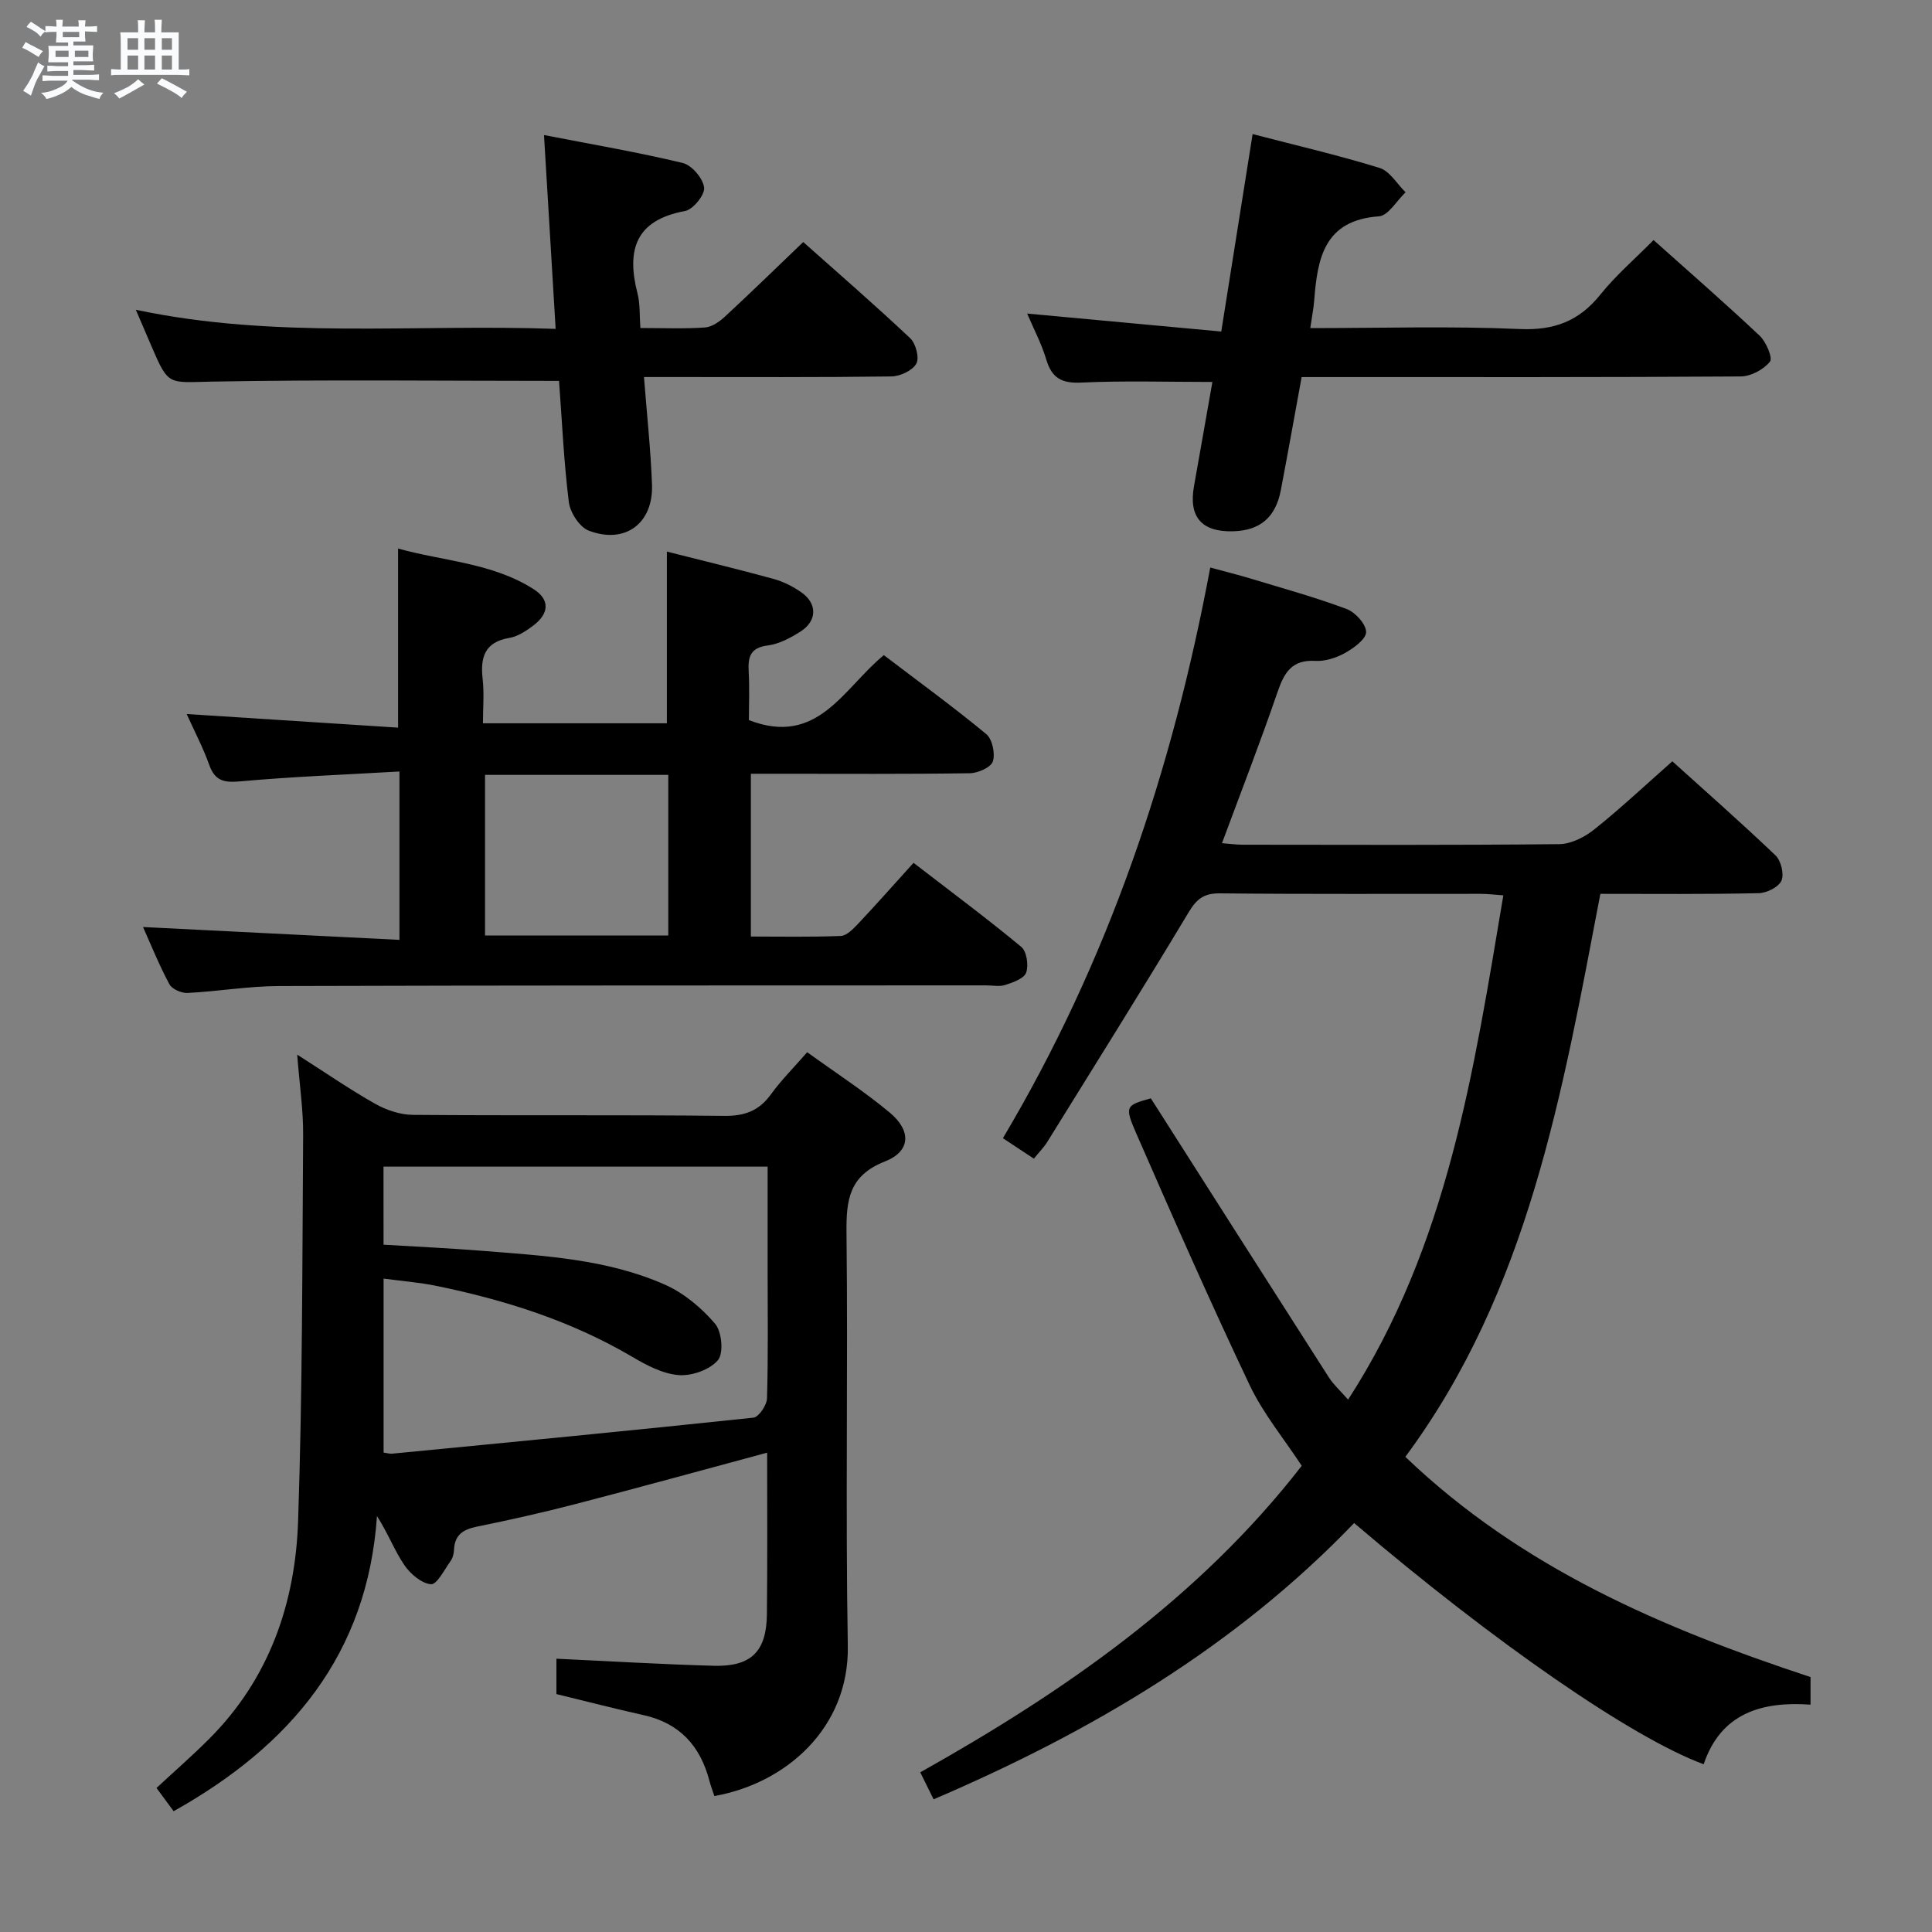 <svg enable-background="new 0 0 400 400" viewBox="0 0 400 400" xmlns="http://www.w3.org/2000/svg"><rect x="0" y="0" width="400" height="400" fill="#808080" stroke="none"/><path d="m6.8 9.5c.6.3 1.3.7 2.1 1.1-.4.4-.7.8-.9 1.2-.7-.4-1.3-.8-1.8-1.1s-1.1-.6-1.6-.8c.2-.4.5-.8.7-1.2.4.2.8.5 1.5.8zm.9 6.9c-.3.6-.5 1.1-.7 1.7s-.4 1.1-.6 1.7c-.6-.4-1.1-.7-1.6-1 .7-1 1.2-1.8 1.5-2.4.3-.5.6-1.1.8-1.7.3-.6.5-1.2.8-1.8.3.3.8.6 1.3.8-.7 1.3-1.2 2.2-1.5 2.7zm.1-11c.4.3 1 .7 1.7 1.1-.5.2-.8.6-1.1 1.1-.5-.6-1-1-1.4-1.2s-.9-.6-1.5-.8c.2-.4.5-.7.9-1.1.5.3.9.6 1.4.9zm10.5 13.1c1 .4 2 .6 3.1.7-.4.4-.7.8-.8 1.3-.9-.2-1.9-.6-3-.9-1-.4-2-.9-2.8-1.6-.5.4-1.1.9-1.9 1.3s-1.9.9-3.3 1.2c-.1-.3-.5-.8-1.1-1.3 1 0 2.1-.3 3.2-.8 1.2-.5 1.9-1 2.3-1.7h-3.2c-.4 0-1 0-2 .1v-1.2c1 0 1.7.1 2 .1h3.3v-1h-2.3c-.2 0-.9 0-2 .1v-1.2c1.2 0 1.9.1 2 .1h2.3v-.8h-4.1c0-.7.1-1.2.1-1.6 0-.5 0-1.1-.1-1.8h4.1v-.7h-2.5c0-.6.1-1.1.1-1.6v-.6h-.5c-.4 0-1 0-1.8.1v-1.3c1.2 0 1.9.1 2.1.1h.2c0-.3 0-.8-.1-1.4h1.4c0 .6-.1 1-.1 1.4h3.4c0-.4 0-.8-.1-1.3h1.5c0 .4-.1.9-.1 1.3.7 0 1.5 0 2.5-.1v1.2c-1 0-1.8-.1-2.5-.1v.6c0 .3 0 .8.1 1.5h-2.5v.8h4.1c0 .7-.1 1.3-.1 1.8s0 1 .1 1.5h-4.1v.8h1.4c.8 0 1.8 0 2.9-.1v1.2c-1 0-1.9-.1-2.8-.1h-1.5v1h3.2c.3 0 1 0 2.1-.1v1.2c-1.1 0-1.8-.1-2.1-.1h-3.4l-.1.1c1.4 1 2.4 1.5 3.4 1.9zm-4.1-6.7v-1.3h-2.7v1.3zm2.2-4.1v-1.1h-3.4v1.1zm1.9 4.1v-1.3h-2.8v1.3z" fill="#fafbfc"/><path d="m37 6.7v2.3 5.4c1 0 1.8 0 2.2-.1v1.3c-.6 0-1.5-.1-2.5-.1h-11.9c-.7 0-1.3 0-1.8.1v-1.3c.5 0 1.1.1 2 .1v-5.2c0-1 0-1.8-.1-2.5h3.7c0-1.3 0-2.1-.1-2.5h1.5c0 .4-.1 1.3-.1 2.5h2.2c0-1.2 0-2.1-.1-2.6h1.5c0 .4-.1 1.3-.1 2.6zm-12.3 13.7c-.3-.4-.7-.8-1.1-1.1 1.1-.4 2.1-.9 2.9-1.3.8-.5 1.5-1 2.1-1.6.4.4.9.8 1.3 1.1-2.5 1.4-4.2 2.4-5.2 2.9zm3.9-10.1v-2.4h-2.2v2.4zm0 4.1v-2.9h-2.2v2.9zm3.5-4.1v-2.4h-2.2v2.4zm0 4.1v-2.9h-2.2v2.9zm.4 2.9 1-1.1c.6.3 1.4.7 2.5 1.3s2 1.1 2.7 1.5c-.4.4-.8.8-1.1 1.3-.8-.8-2.5-1.7-5.1-3zm3.1-7v-2.4h-2.1v2.4zm0 4.1v-2.9h-2.1v2.9z" fill="#fafbfc"/><g fill="#000001"><path d="m331.34 185.06c-7.89 41.3-14.9 82.19-40.38 116.56 24.1 23.08 53.33 35.5 83.89 45.6v5.71c-10.02-.72-18.56 1.72-22.12 12.34-14.74-5.42-43.27-25.13-72.37-49.94-24.52 25.54-54.33 43.18-87.07 57.2-.89-1.79-1.66-3.37-2.76-5.59 29.91-16.78 57.68-36.03 78.98-63.46-3.66-5.58-7.97-10.79-10.78-16.7-8.18-17.24-15.88-34.71-23.52-52.21-2.44-5.58-2.07-5.74 3.06-7.17 12.4 19.46 24.6 38.64 36.86 57.78.97 1.51 2.36 2.75 3.98 4.6 20.64-31.91 26.01-67.98 32.14-104.41-1.86-.13-3.28-.31-4.7-.31-18-.02-35.99.09-53.99-.1-3.33-.03-4.81 1.17-6.47 3.93-9.58 15.95-19.46 31.72-29.26 47.53-.69 1.11-1.64 2.06-2.78 3.47-2.11-1.4-4.12-2.72-6.41-4.24 21.79-36.63 35.07-76.06 42.93-118.15 3.01.82 5.67 1.48 8.3 2.27 6.67 2.02 13.4 3.88 19.92 6.31 1.8.67 4.02 3.11 4.05 4.76.02 1.46-2.55 3.33-4.35 4.34-1.82 1.02-4.14 1.77-6.18 1.65-4.89-.28-6.44 2.47-7.82 6.48-3.55 10.34-7.51 20.53-11.49 31.26 1.59.12 2.98.32 4.36.32 21.83.02 43.66.11 65.48-.12 2.46-.03 5.28-1.47 7.28-3.08 5.44-4.35 10.53-9.13 16.12-14.07 6.44 5.82 14.04 12.5 21.35 19.47 1.15 1.09 1.83 3.87 1.24 5.24-.57 1.32-3.02 2.55-4.68 2.59-10.81.25-21.62.14-32.81.14z"/><path d="m158.83 300.76c-13.53 3.64-26.62 7.25-39.77 10.66-6.73 1.75-13.53 3.27-20.35 4.66-2.83.58-4.58 1.7-4.71 4.77-.03.8-.26 1.72-.72 2.36-1.27 1.77-2.83 4.89-4.05 4.79-1.97-.17-4.27-2.14-5.52-3.97-2.03-2.99-3.33-6.48-5.66-10.15-1.96 28.66-17.88 47.55-42.1 61.11-.89-1.21-1.93-2.62-3.55-4.81 3.69-3.43 7.43-6.68 10.92-10.18 12.43-12.44 17.83-28.07 18.4-45.11.9-26.61.86-53.26 1.04-79.9.04-5.12-.73-10.25-1.23-16.64 5.93 3.78 10.89 7.21 16.11 10.16 2.32 1.31 5.19 2.29 7.82 2.31 21.49.18 42.98-.03 64.47.21 4.26.05 7.22-1.05 9.69-4.47 2.12-2.92 4.7-5.5 7.5-8.71 5.91 4.27 11.76 8.06 17.08 12.49 4.56 3.79 4.33 8.05-.99 10.13-7.43 2.91-8.03 7.98-7.95 14.81.32 28.49-.23 56.98.27 85.47.3 17.13-12.95 28.52-27.63 31.1-.33-1.02-.74-2.07-1.02-3.14-1.88-7.21-6.15-11.95-13.63-13.61-5.98-1.33-11.91-2.87-18.05-4.36 0-2.47 0-4.91 0-7.32 10.99.51 21.75 1.16 32.53 1.46 7.81.22 10.98-2.95 11.05-10.72.12-10.98.05-21.96.05-33.4zm-79.42-43.06c7.09.43 13.72.73 20.32 1.26 12.91 1.04 25.97 1.7 37.99 7.04 3.91 1.74 7.55 4.8 10.34 8.08 1.4 1.64 1.79 6.12.57 7.54-1.69 1.98-5.4 3.29-8.11 3.08-3.29-.26-6.65-2.03-9.61-3.78-12.62-7.43-26.33-11.77-40.55-14.69-3.45-.71-6.99-.98-10.94-1.51v36.02c.77.11 1.27.27 1.74.23 24.95-2.42 49.9-4.81 74.83-7.46 1.11-.12 2.76-2.58 2.81-3.99.26-8.82.13-17.65.13-26.47 0-7.11 0-14.21 0-21.51-26.92 0-53.11 0-79.53 0 .01 5.45.01 10.54.01 16.16z"/><path d="m82.7 194.59c0-12.22 0-22.99 0-34.86-11.17.65-22.08 1.06-32.93 2.04-3.35.3-5.25-.05-6.45-3.41-1.27-3.57-3.06-6.95-4.67-10.53 14.73.95 29.16 1.88 43.77 2.82 0-12.75 0-24.47 0-37.08 9.38 2.62 19.44 2.94 28.02 8.38 3.47 2.2 3.29 5.09-.09 7.61-1.45 1.08-3.13 2.21-4.84 2.5-5.17.86-6.1 4.01-5.58 8.56.33 2.92.06 5.91.06 9.13h38.08c0-11.84 0-23.55 0-35.55 7.11 1.8 14.63 3.62 22.09 5.66 2.03.56 4.04 1.57 5.77 2.79 3.31 2.33 3.26 5.9-.19 8.1-2.06 1.32-4.44 2.58-6.8 2.89-3.68.47-4.1 2.44-3.93 5.47.19 3.45.04 6.92.04 9.98 14.28 5.54 19.54-6.57 27.94-13.45 7.08 5.39 14.31 10.65 21.2 16.34 1.26 1.04 1.89 4.03 1.37 5.66-.39 1.23-3.07 2.42-4.75 2.45-13.16.2-26.32.11-39.49.11-1.82 0-3.63 0-5.86 0v33.7c6.11 0 12.37.13 18.61-.12 1.22-.05 2.55-1.43 3.54-2.47 3.77-4 7.41-8.12 11.53-12.67 8.05 6.21 15.34 11.62 22.31 17.41 1.12.93 1.54 3.79 1.01 5.31-.43 1.23-2.7 2.03-4.31 2.56-1.2.4-2.64.09-3.97.09-48.82.02-97.64-.01-146.46.14-6.29.02-12.58 1.11-18.88 1.43-1.26.06-3.21-.78-3.76-1.79-2.11-3.93-3.78-8.09-5.47-11.86 17.66.87 35.14 1.75 53.09 2.66zm55.66-.9c0-11.5 0-22.39 0-33.26-12.91 0-25.36 0-37.94 0v33.26z"/><path d="m115.74 78.86c-24.36 0-48.15-.29-71.93.15-8.92.17-8.91.95-12.41-7.24-.97-2.28-1.95-4.55-3.28-7.64 28.96 6.15 57.57 2.91 86.92 3.96-.8-13.27-1.57-26.09-2.41-40.13 10.08 1.96 19.47 3.56 28.71 5.78 1.88.45 4.2 3.17 4.44 5.08.19 1.5-2.29 4.57-3.96 4.87-10.29 1.89-12.14 8.09-9.83 17.07.56 2.17.4 4.53.59 7.15 4.77 0 9.09.19 13.38-.11 1.42-.1 2.98-1.19 4.1-2.22 5.37-4.97 10.61-10.08 16.24-15.47 7.13 6.35 14.79 12.98 22.15 19.92 1.16 1.09 1.94 4.09 1.26 5.27-.82 1.44-3.36 2.62-5.18 2.64-15.16.2-30.32.12-45.49.12-1.79 0-3.59 0-5.71 0 .6 7.78 1.39 15.01 1.66 22.25.29 8.05-5.54 12.42-13.08 9.56-1.91-.72-3.87-3.75-4.14-5.92-1.04-8.36-1.41-16.82-2.03-25.09z"/><path d="m271.28 67.93c14.75 0 29.06-.44 43.33.19 7.16.32 12.31-1.62 16.73-7.13 3.2-3.99 7.15-7.38 11.01-11.29 7.47 6.68 14.85 13.1 21.96 19.8 1.35 1.27 2.76 4.61 2.14 5.38-1.31 1.63-3.94 3.04-6.04 3.06-28.31.19-56.61.13-84.92.13-1.82 0-3.64 0-6 0-1.45 7.9-2.83 15.67-4.31 23.42-1.08 5.66-4.33 8.37-9.93 8.51-6.51.15-9.19-3-8.04-9.38 1.31-7.31 2.58-14.62 3.8-21.54-9.31 0-18.25-.29-27.16.13-4.07.19-6.09-.95-7.24-4.8-.98-3.27-2.61-6.35-3.95-9.49 13.36 1.24 26.34 2.44 40.19 3.72 2.21-13.9 4.29-27.06 6.49-40.88 8.87 2.31 17.68 4.35 26.29 7.01 2.11.65 3.6 3.31 5.38 5.04-1.84 1.74-3.58 4.84-5.53 4.98-11.36.81-12.72 8.73-13.39 17.44-.13 1.64-.46 3.26-.81 5.7z"/></g></svg>